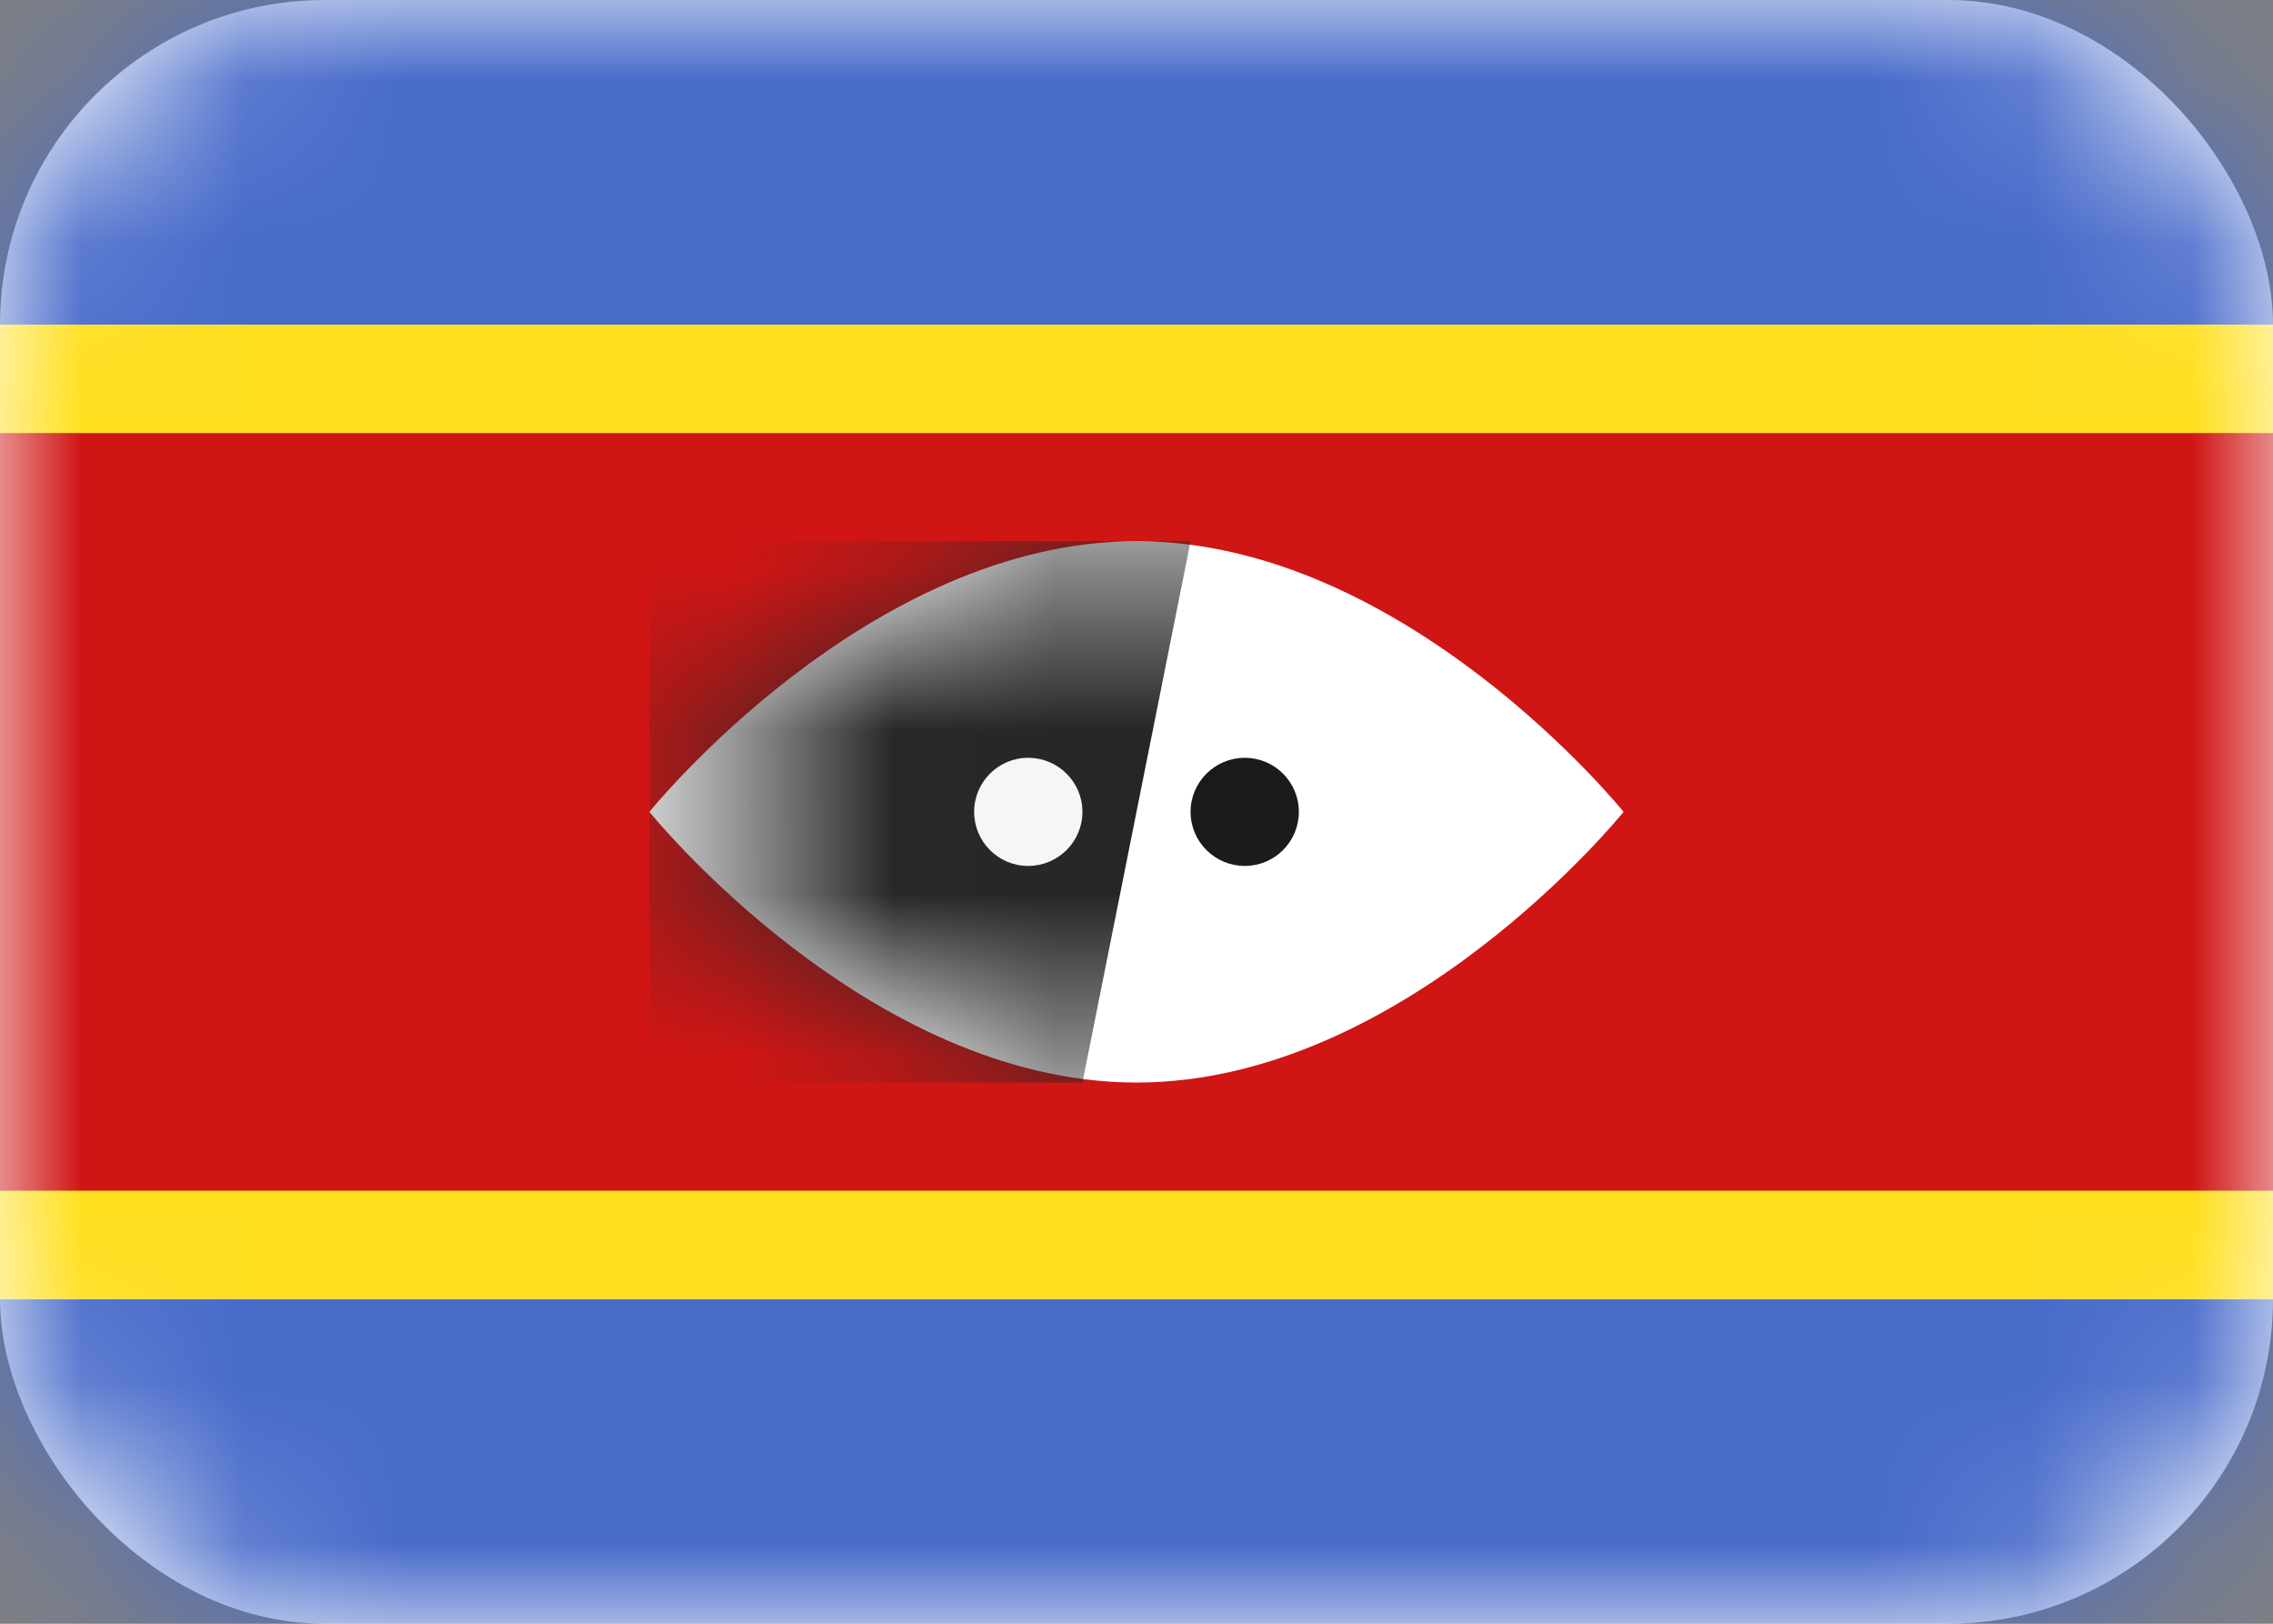 <svg width="14" height="10" viewBox="0 0 14 10" fill="none" xmlns="http://www.w3.org/2000/svg">
<rect x="0" y="0" width="14" height="10" fill="#808080" stroke="none"/>
<rect width="14" height="10" rx="2" fill="white"/>
<mask id="mask0_142:38" style="mask-type:alpha" maskUnits="userSpaceOnUse" x="0" y="0" width="14" height="10">
<rect width="14" height="10" rx="2" fill="white"/>
</mask>
<g mask="url(#mask0_142:38)">
<path fill-rule="evenodd" clip-rule="evenodd" d="M0 2H14V0H0V2Z" fill="#486BCA"/>
<path fill-rule="evenodd" clip-rule="evenodd" d="M0 10H14V8H0V10Z" fill="#486BCA"/>
<path fill-rule="evenodd" clip-rule="evenodd" d="M0 8H14V2H0V8Z" fill="#FFDF20"/>
<path fill-rule="evenodd" clip-rule="evenodd" d="M0 7.333H14V2.667H0V7.333Z" fill="#CF1615"/>
<path fill-rule="evenodd" clip-rule="evenodd" d="M7 6.667C8.657 6.667 10 5 10 5C10 5 8.657 3.333 7 3.333C5.343 3.333 4 5 4 5C4 5 5.343 6.667 7 6.667Z" fill="white"/>
<mask id="mask1_142:38" style="mask-type:alpha" maskUnits="userSpaceOnUse" x="4" y="3" width="6" height="4">
<path fill-rule="evenodd" clip-rule="evenodd" d="M7 6.667C8.657 6.667 10 5 10 5C10 5 8.657 3.333 7 3.333C5.343 3.333 4 5 4 5C4 5 5.343 6.667 7 6.667Z" fill="white"/>
</mask>
<g mask="url(#mask1_142:38)">
<path fill-rule="evenodd" clip-rule="evenodd" d="M7.333 3.333H4V6.667H6.667L7.333 3.333Z" fill="#262626"/>
<path fill-rule="evenodd" clip-rule="evenodd" d="M7.667 5.333C7.851 5.333 8 5.184 8 5C8 4.816 7.851 4.667 7.667 4.667C7.483 4.667 7.333 4.816 7.333 5C7.333 5.184 7.483 5.333 7.667 5.333Z" fill="#1A1A1A"/>
<path fill-rule="evenodd" clip-rule="evenodd" d="M6.333 5.333C6.517 5.333 6.667 5.184 6.667 5C6.667 4.816 6.517 4.667 6.333 4.667C6.149 4.667 6 4.816 6 5C6 5.184 6.149 5.333 6.333 5.333Z" fill="#F6F6F6"/>
</g>
</g>
</svg>
